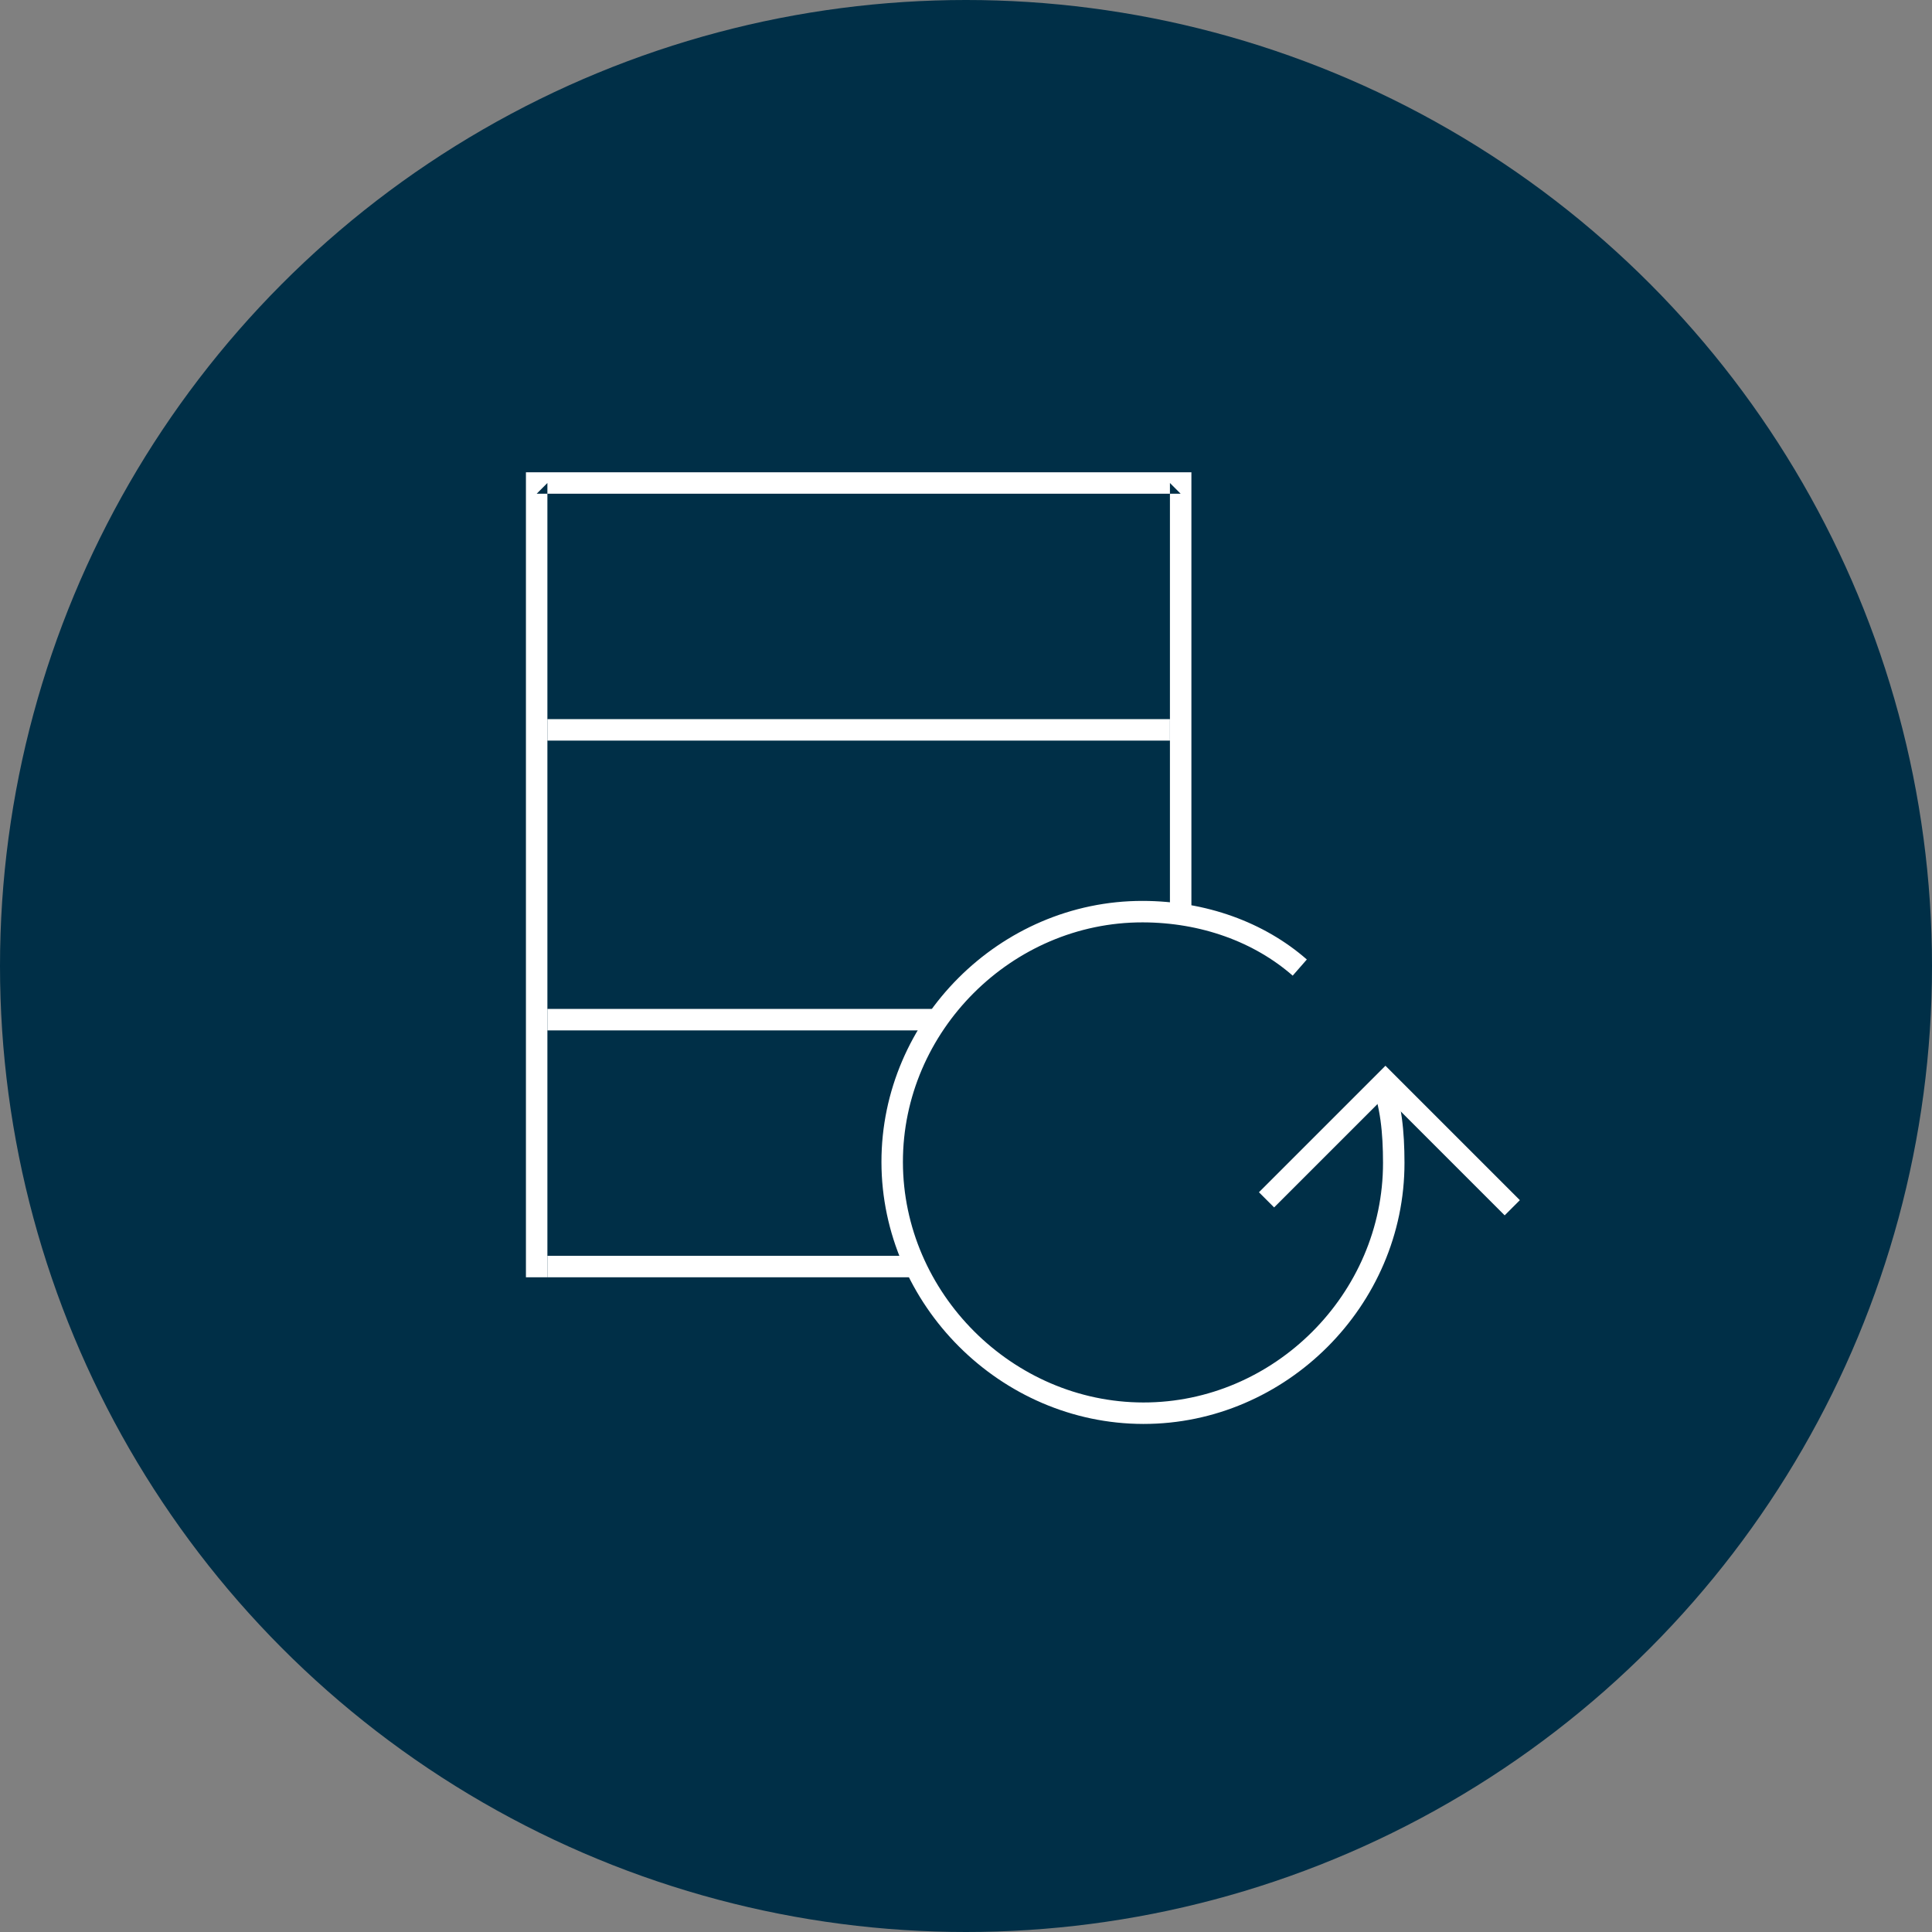 <?xml version="1.0" encoding="UTF-8" standalone="no"?>
<svg width="180px" height="180px" viewBox="0 0 180 180" version="1.1" xmlns="http://www.w3.org/2000/svg" xmlns:xlink="http://www.w3.org/1999/xlink">
    <rect x="0" y="0" width="180" height="180" fill="#808080" stroke="none"/>
    <!-- Generator: Sketch 39.1 (31720) - http://www.bohemiancoding.com/sketch -->
    <title>backup</title>
    <desc>Created with Sketch.</desc>
    <defs></defs>
    <g id="Symbols" stroke="none" stroke-width="1" fill="none" fill-rule="evenodd">
        <g id="backup">
            <g id="Group">
                <g id="3" fill="#002F47">
                    <circle id="Oval-Copy-2" cx="90" cy="90" r="90"></circle>
                </g>
                <g id="data-backup" transform="translate(49, 44)">
                    <g id="Layer_1">
                        <polygon id="Shape" fill="#FFFFFF" points="62 1 62 1.11022302e-16 61 0 1 0 0 0 0 1 0 75 2 75 2 1 1 2 61 2 60 1 60 41.103 62 41.103"></polygon>
                        <rect id="Rectangle" fill="#FFFFFF" x="2" y="23" width="58" height="2"></rect>
                        <polygon id="Rectangle-Copy" fill="#FFFFFF" points="2 50 39 50 38 52 2 52"></polygon>
                        <polygon id="Rectangle-Copy-2" fill="#FFFFFF" points="2 73 36 73 37 75 2 75"></polygon>
                        <path d="M78.667,74.523 C77.667,76.862 76,78.867 74,80.873 C65,89.896 50,89.896 41,80.873 C32,71.849 32,56.811 41,47.787 C50,38.764 65,38.764 74,47.787 C78,51.798 80.333,56.811 80.667,61.823" id="Shape" stroke="#FFFFFF" stroke-width="2" transform="translate(57.458, 64.33) rotate(-45) translate(-57.458, -64.33) "></path>
                        <polyline id="Shape" stroke="#FFFFFF" stroke-width="2" transform="translate(80.447, 68.154) rotate(-45) translate(-80.447, -68.154) " points="72.613 59.799 88.28 59.799 88.28 76.509"></polyline>
                    </g>
                </g>
            </g>
        </g>
    </g>
</svg>